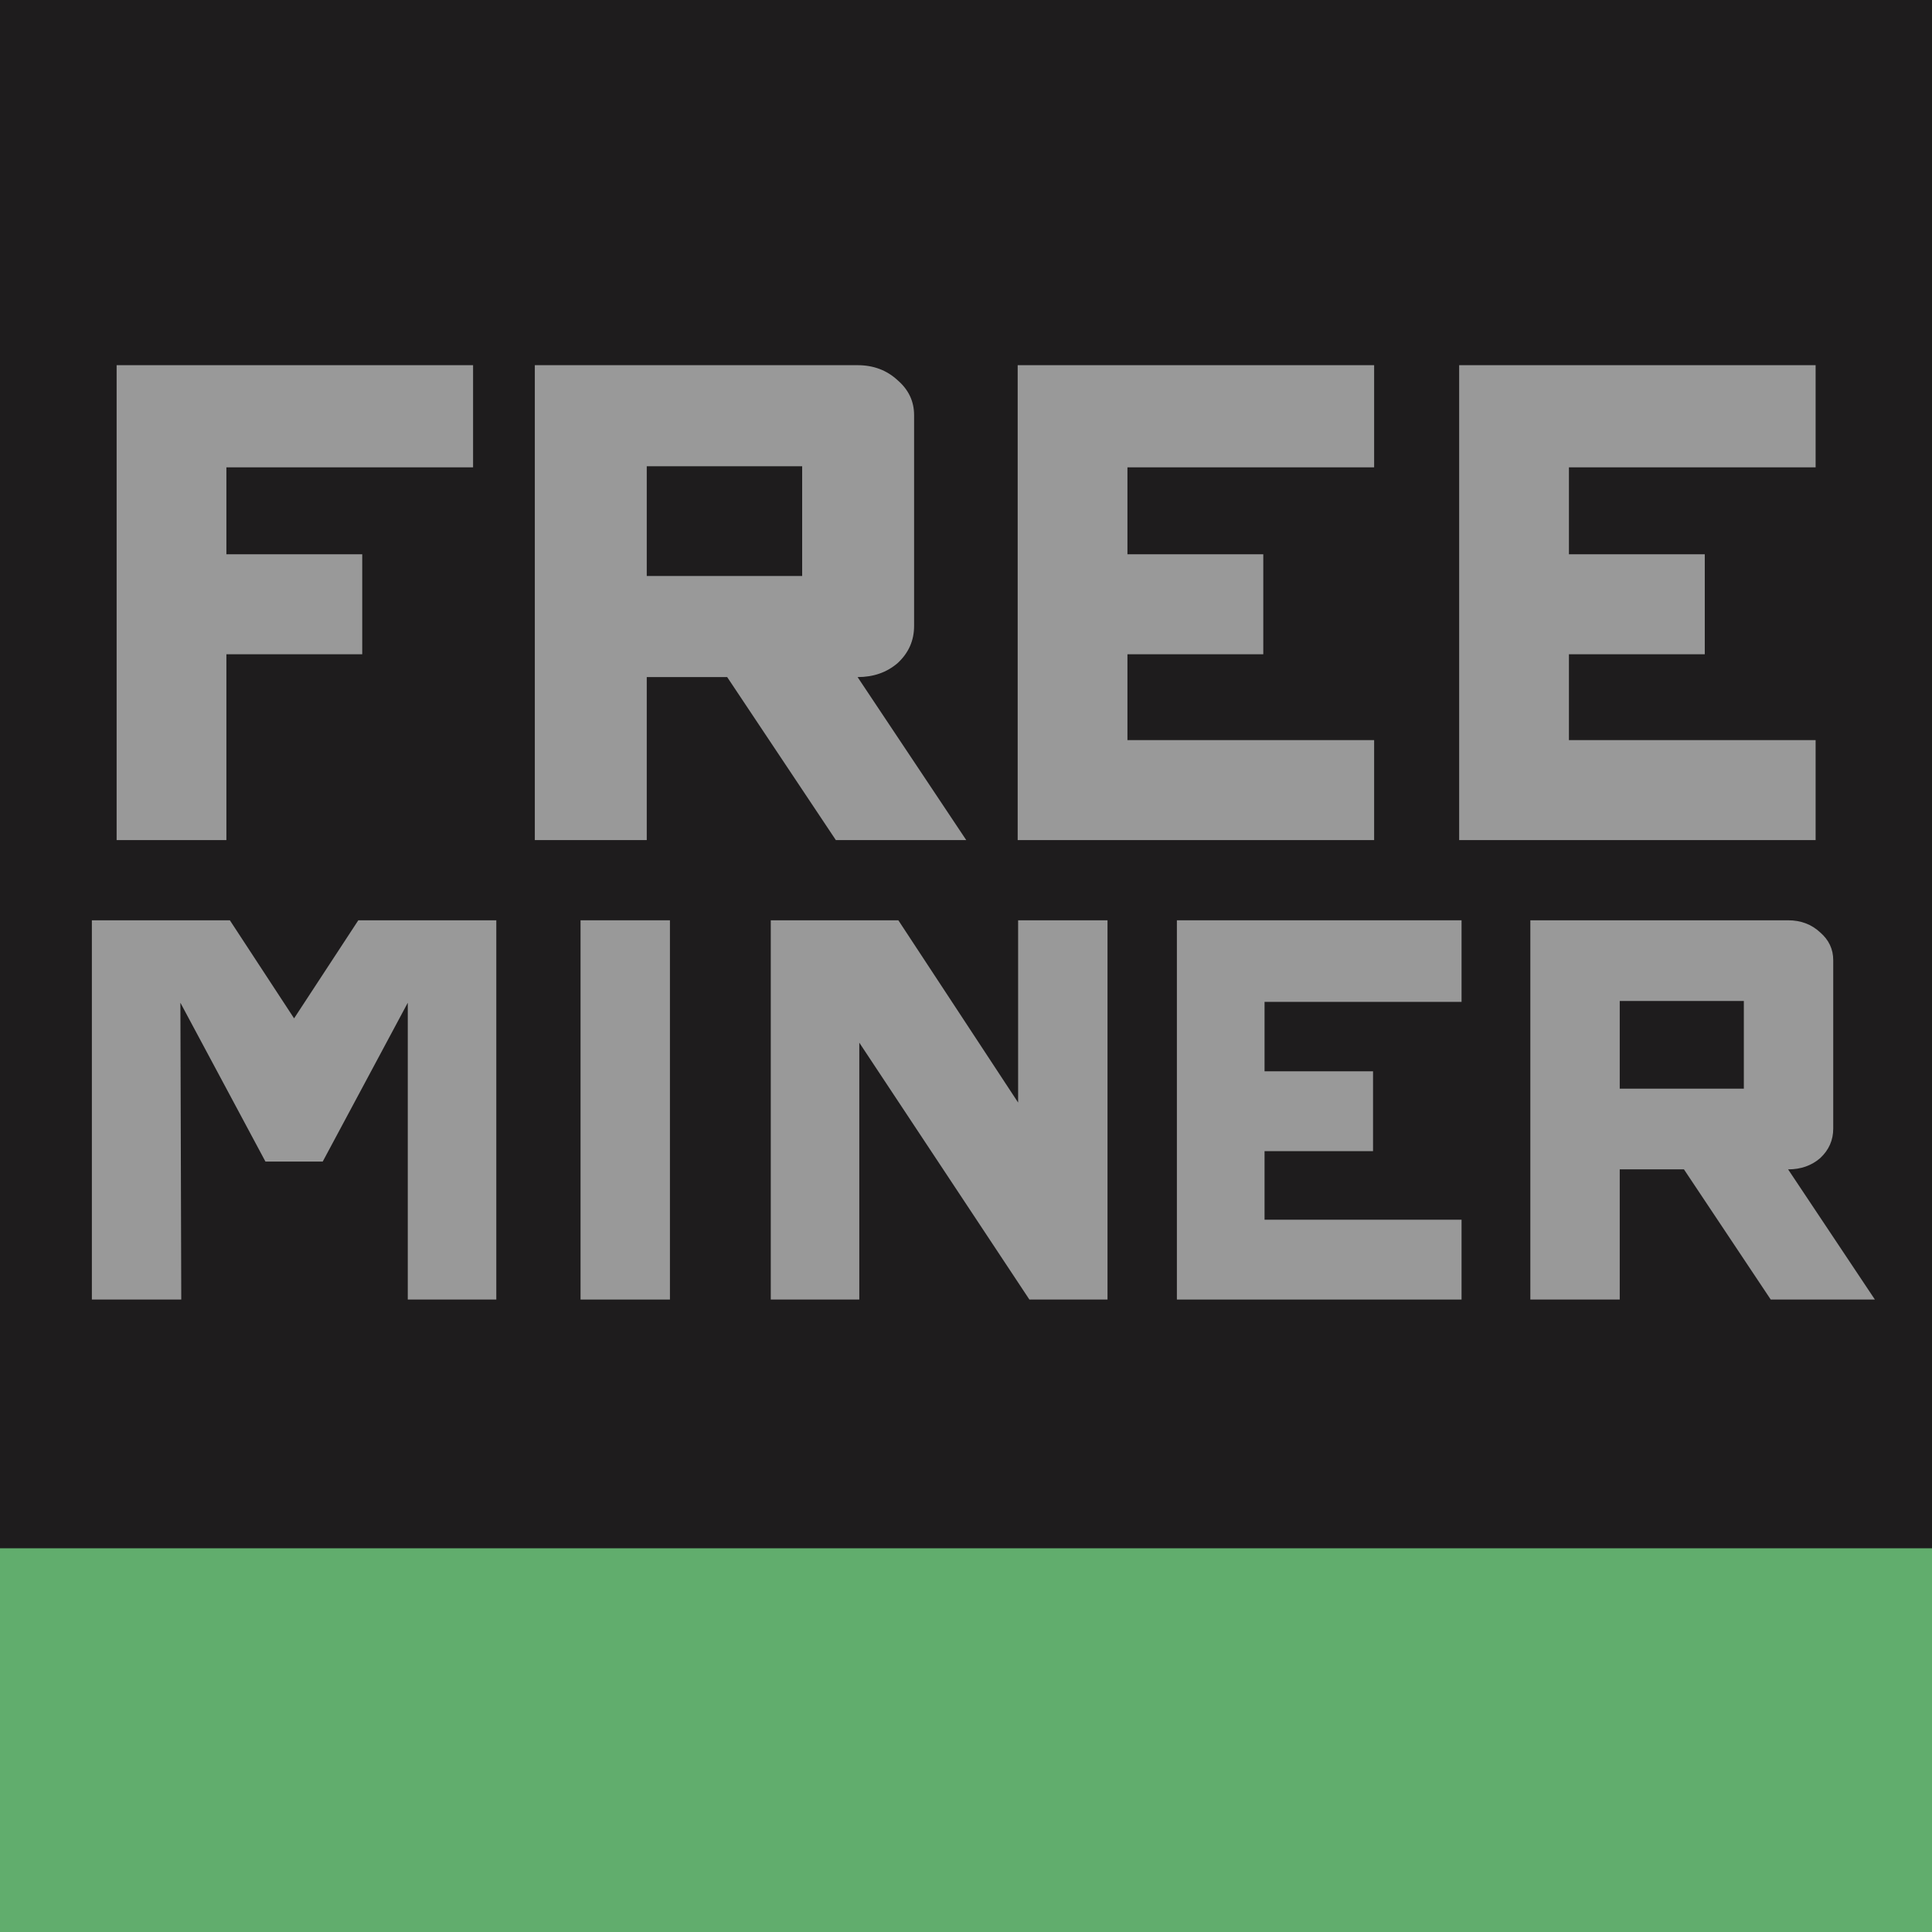 <?xml version="1.0" encoding="UTF-8" standalone="no"?>
<!-- Created with Inkscape (http://www.inkscape.org/) -->

<svg
   xmlns:dc="http://purl.org/dc/elements/1.1/"
   xmlns:cc="http://creativecommons.org/ns#"
   xmlns:rdf="http://www.w3.org/1999/02/22-rdf-syntax-ns#"
   xmlns:svg="http://www.w3.org/2000/svg"
   xmlns="http://www.w3.org/2000/svg"
   version="1.2"
   width="256"
   height="256"
   id="svg2">
  <defs
     id="defs4" />
  <g
     transform="translate(0,-796.362)"
     id="layer1">
    <path
       d="m 0,796.362 256,0 0,256 -256,0 z"
       id="rect3049"
       style="fill:#1e1c1d;fill-opacity:1" />
    <flowRoot
       transform="translate(0,796.362)"
       id="flowRoot2996"
       xml:space="preserve"
       style="font-size:40px;font-style:normal;font-weight:normal;line-height:125%;letter-spacing:0px;word-spacing:0px;fill:#000000;fill-opacity:0;stroke:none;font-family:Sans"><flowRegion
         id="flowRegion2998"><rect
           width="252.5"
           height="76.429"
           x="3.214"
           y="44.214"
           id="rect3000" /></flowRegion><flowPara
         id="flowPara3002"></flowPara></flowRoot>    <flowRoot
       transform="translate(0,796.362)"
       id="flowRoot3004"
       xml:space="preserve"
       style="font-size:72px;font-style:normal;font-weight:normal;line-height:125%;letter-spacing:0px;word-spacing:0px;fill:#000000;fill-opacity:0;stroke:none;font-family:Sans"><flowRegion
         id="flowRegion3006"><rect
           width="239.643"
           height="76.786"
           x="8.214"
           y="41"
           id="rect3008"
           style="font-size:72px" /></flowRegion><flowPara
         id="flowPara3010"
         style="font-size:72px;font-style:normal;font-variant:normal;font-weight:normal;font-stretch:normal;font-family:ONRAMP;-inkscape-font-specification:ONRAMP">FREE</flowPara></flowRoot>    <path
       d="m 0,1001.518 256,0 0,50.844 -256,0 z"
       id="rect3051"
       style="fill:#61ad6d;fill-opacity:1" />
    <g
       transform="translate(2.247,711.258)"
       id="flowRoot3031"
       style="font-size:140px;font-style:normal;font-weight:normal;line-height:125%;letter-spacing:0px;word-spacing:0px;fill:#999999;fill-opacity:1;stroke:none;font-family:Sans">
      <path
         d="m 60.438,147.029 -32.688,0 0,11.52 18,0 0,13.248 -18,0 0,24.624 -14.544,0 0,-62.928 47.232,0 0,13.536 0,0"
         id="path3311"
         style="font-size:144px;font-variant:normal;font-stretch:normal;fill:#999999;font-family:ONRAMP;-inkscape-font-specification:ONRAMP" />
      <path
         d="m 108.507,196.421 -14.4,-21.6 -10.656,0 0,21.6 -14.832,0 0,-62.928 42.768,0 c 2.112,7e-5 3.888,0.672 5.328,2.016 1.44,1.248 2.16,2.784 2.16,4.608 l 0,27.936 c -6e-5,1.92 -0.72,3.552 -2.16,4.896 -1.44,1.248 -3.216,1.872 -5.328,1.872 l 14.4,21.6 -17.28,0 m -25.056,-34.992 20.592,0 0,-14.544 -20.592,0 0,14.544"
         id="path3313"
         style="font-size:144px;font-variant:normal;font-stretch:normal;fill:#999999;font-family:ONRAMP;-inkscape-font-specification:ONRAMP" />
      <path
         d="m 179.832,147.029 -32.688,0 0,11.52 18,0 0,13.248 -18,0 0,11.376 32.688,0 0,13.248 -47.232,0 0,-62.928 47.232,0 0,13.536 0,0"
         id="path3315"
         style="font-size:144px;font-variant:normal;font-stretch:normal;fill:#999999;font-family:ONRAMP;-inkscape-font-specification:ONRAMP" />
      <path
         d="m 238.332,147.029 -32.688,0 0,11.52 18,0 0,13.248 -18,0 0,11.376 32.688,0 0,13.248 -47.232,0 0,-62.928 47.232,0 0,13.536 0,0"
         id="path3317"
         style="font-size:144px;font-variant:normal;font-stretch:normal;fill:#999999;font-family:ONRAMP;-inkscape-font-specification:ONRAMP" />
    </g>
    <g
       transform="translate(60.104,726.662)"
       id="flowRoot3039"
       style="font-size:115px;font-style:normal;font-weight:normal;line-height:125%;letter-spacing:0px;word-spacing:0px;fill:#999999;fill-opacity:1;stroke:none;font-family:Sans">
      <path
         d="m -12.626,191.643 18.285,0 0,50.255 -11.73,0 0,-39.33 -11.27,21.045 -7.59,0 -11.27,-21.045 0.115,39.33 -11.845,0 0,-50.255 18.285,0 8.51,12.995 8.51,-12.995 0,0"
         id="path3320"
         style="font-variant:normal;font-stretch:normal;fill:#999999;font-family:ONRAMP;-inkscape-font-specification:ONRAMP" />
      <path
         d="m 28.666,241.898 -11.845,0 0,-50.255 11.845,0 0,50.255"
         id="path3322"
         style="font-variant:normal;font-stretch:normal;fill:#999999;font-family:ONRAMP;-inkscape-font-specification:ONRAMP" />
      <path
         d="m 86.647,191.643 0,50.255 -10.35,0 -22.54,-34.04 0,34.04 -11.73,0 0,-50.255 16.905,0 15.87,24.15 0,-24.15 11.845,0 0,0"
         id="path3324"
         style="font-variant:normal;font-stretch:normal;fill:#999999;font-family:ONRAMP;-inkscape-font-specification:ONRAMP" />
      <path
         d="m 133.56,202.453 -26.105,0 0,9.2 14.375,0 0,10.58 -14.375,0 0,9.085 26.105,0 0,10.58 -37.72,0 0,-50.255 37.72,0 0,10.81 0,0"
         id="path3326"
         style="font-variant:normal;font-stretch:normal;fill:#999999;font-family:ONRAMP;-inkscape-font-specification:ONRAMP" />
      <path
         d="m 174.529,241.898 -11.5,-17.25 -8.51,0 0,17.25 -11.845,0 0,-50.255 34.155,0 c 1.687,5e-5 3.105,0.537 4.255,1.61 1.15,0.997 1.725,2.223 1.725,3.68 l 0,22.31 c -4e-5,1.533 -0.575,2.837 -1.725,3.91 -1.15,0.997 -2.568,1.495 -4.255,1.495 l 11.5,17.25 -13.8,0 m -20.01,-27.945 16.445,0 0,-11.615 -16.445,0 0,11.615"
         id="path3328"
         style="font-variant:normal;font-stretch:normal;fill:#999999;font-family:ONRAMP;-inkscape-font-specification:ONRAMP" />
    </g>
  </g>
</svg>
